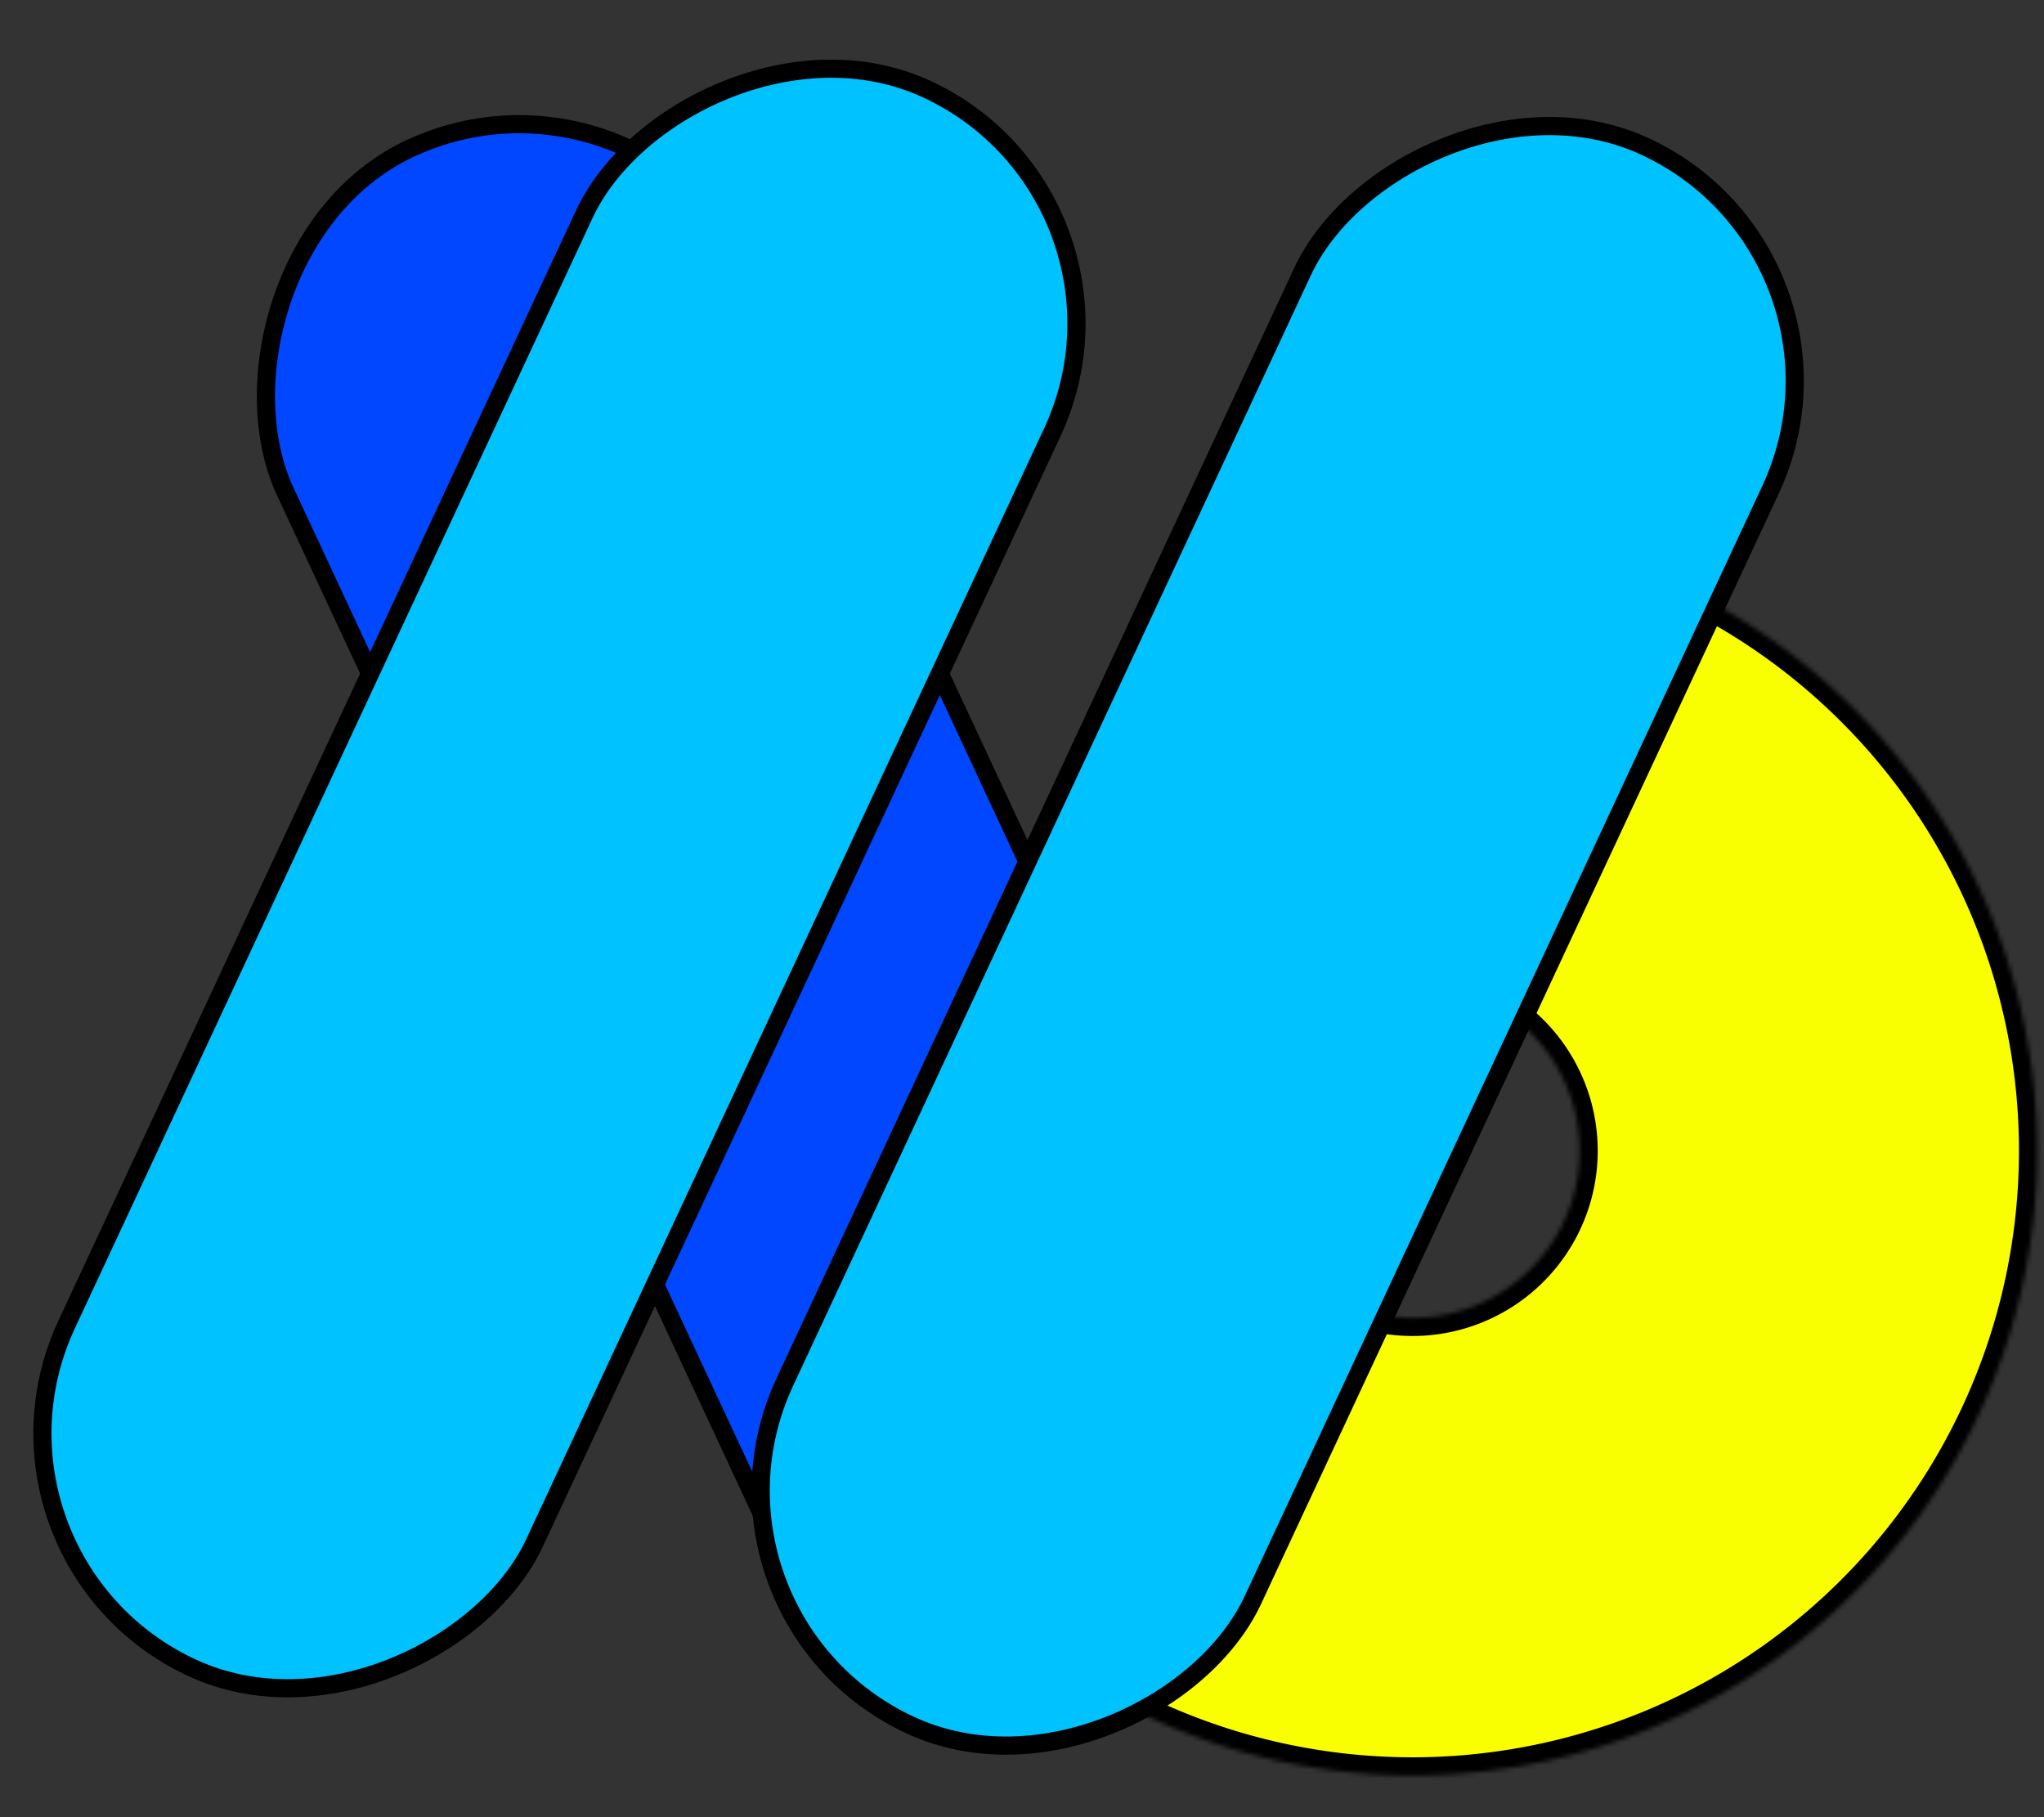 <svg width="450" height="400" fill="none" xmlns="http://www.w3.org/2000/svg"><rect width="100%" height="100%" fill="#333333" stroke="none"/><g clip-path="url(#a)"><rect x=".967" y="-2.658" width="113.672" height="372.975" rx="56.836" transform="scale(1 -1) rotate(25 982.938 242.104)" fill="#0047FF" stroke="#000" stroke-width="4"/><mask id="b" fill="#fff"><path d="M325.323 116.554a137.518 137.518 0 0 1 106.511 71.16 137.512 137.512 0 0 1-41.567 177.945 137.508 137.508 0 0 1-181.586-20.463l74.946-67.315a36.772 36.772 0 0 0 32.123 11.889 36.772 36.772 0 0 0 27.985-19.749 36.772 36.772 0 0 0-12.327-47.283 36.765 36.765 0 0 0-16.591-5.995l10.506-100.189Z"/></mask><path d="M325.323 116.554a137.518 137.518 0 0 1 106.511 71.16 137.512 137.512 0 0 1-41.567 177.945 137.508 137.508 0 0 1-181.586-20.463l74.946-67.315a36.772 36.772 0 0 0 32.123 11.889 36.772 36.772 0 0 0 27.985-19.749 36.772 36.772 0 0 0-12.327-47.283 36.765 36.765 0 0 0-16.591-5.995l10.506-100.189Z" fill="#FAFF00" stroke="#000" stroke-width="8" mask="url(#b)"/><rect x="2.658" y="-.967" width="113.672" height="383.302" rx="56.836" transform="scale(1 -1) rotate(-25 -724.258 -507.901)" fill="#00C2FF" stroke="#000" stroke-width="4"/><rect x="2.658" y="-.967" width="113.672" height="383.302" rx="56.836" transform="scale(1 -1) rotate(-25 -774.853 -144.943)" fill="#00C2FF" stroke="#000" stroke-width="4"/></g><defs><clipPath id="a"><path fill="#fff" d="M0 0h450v400H0z"/></clipPath></defs></svg>
